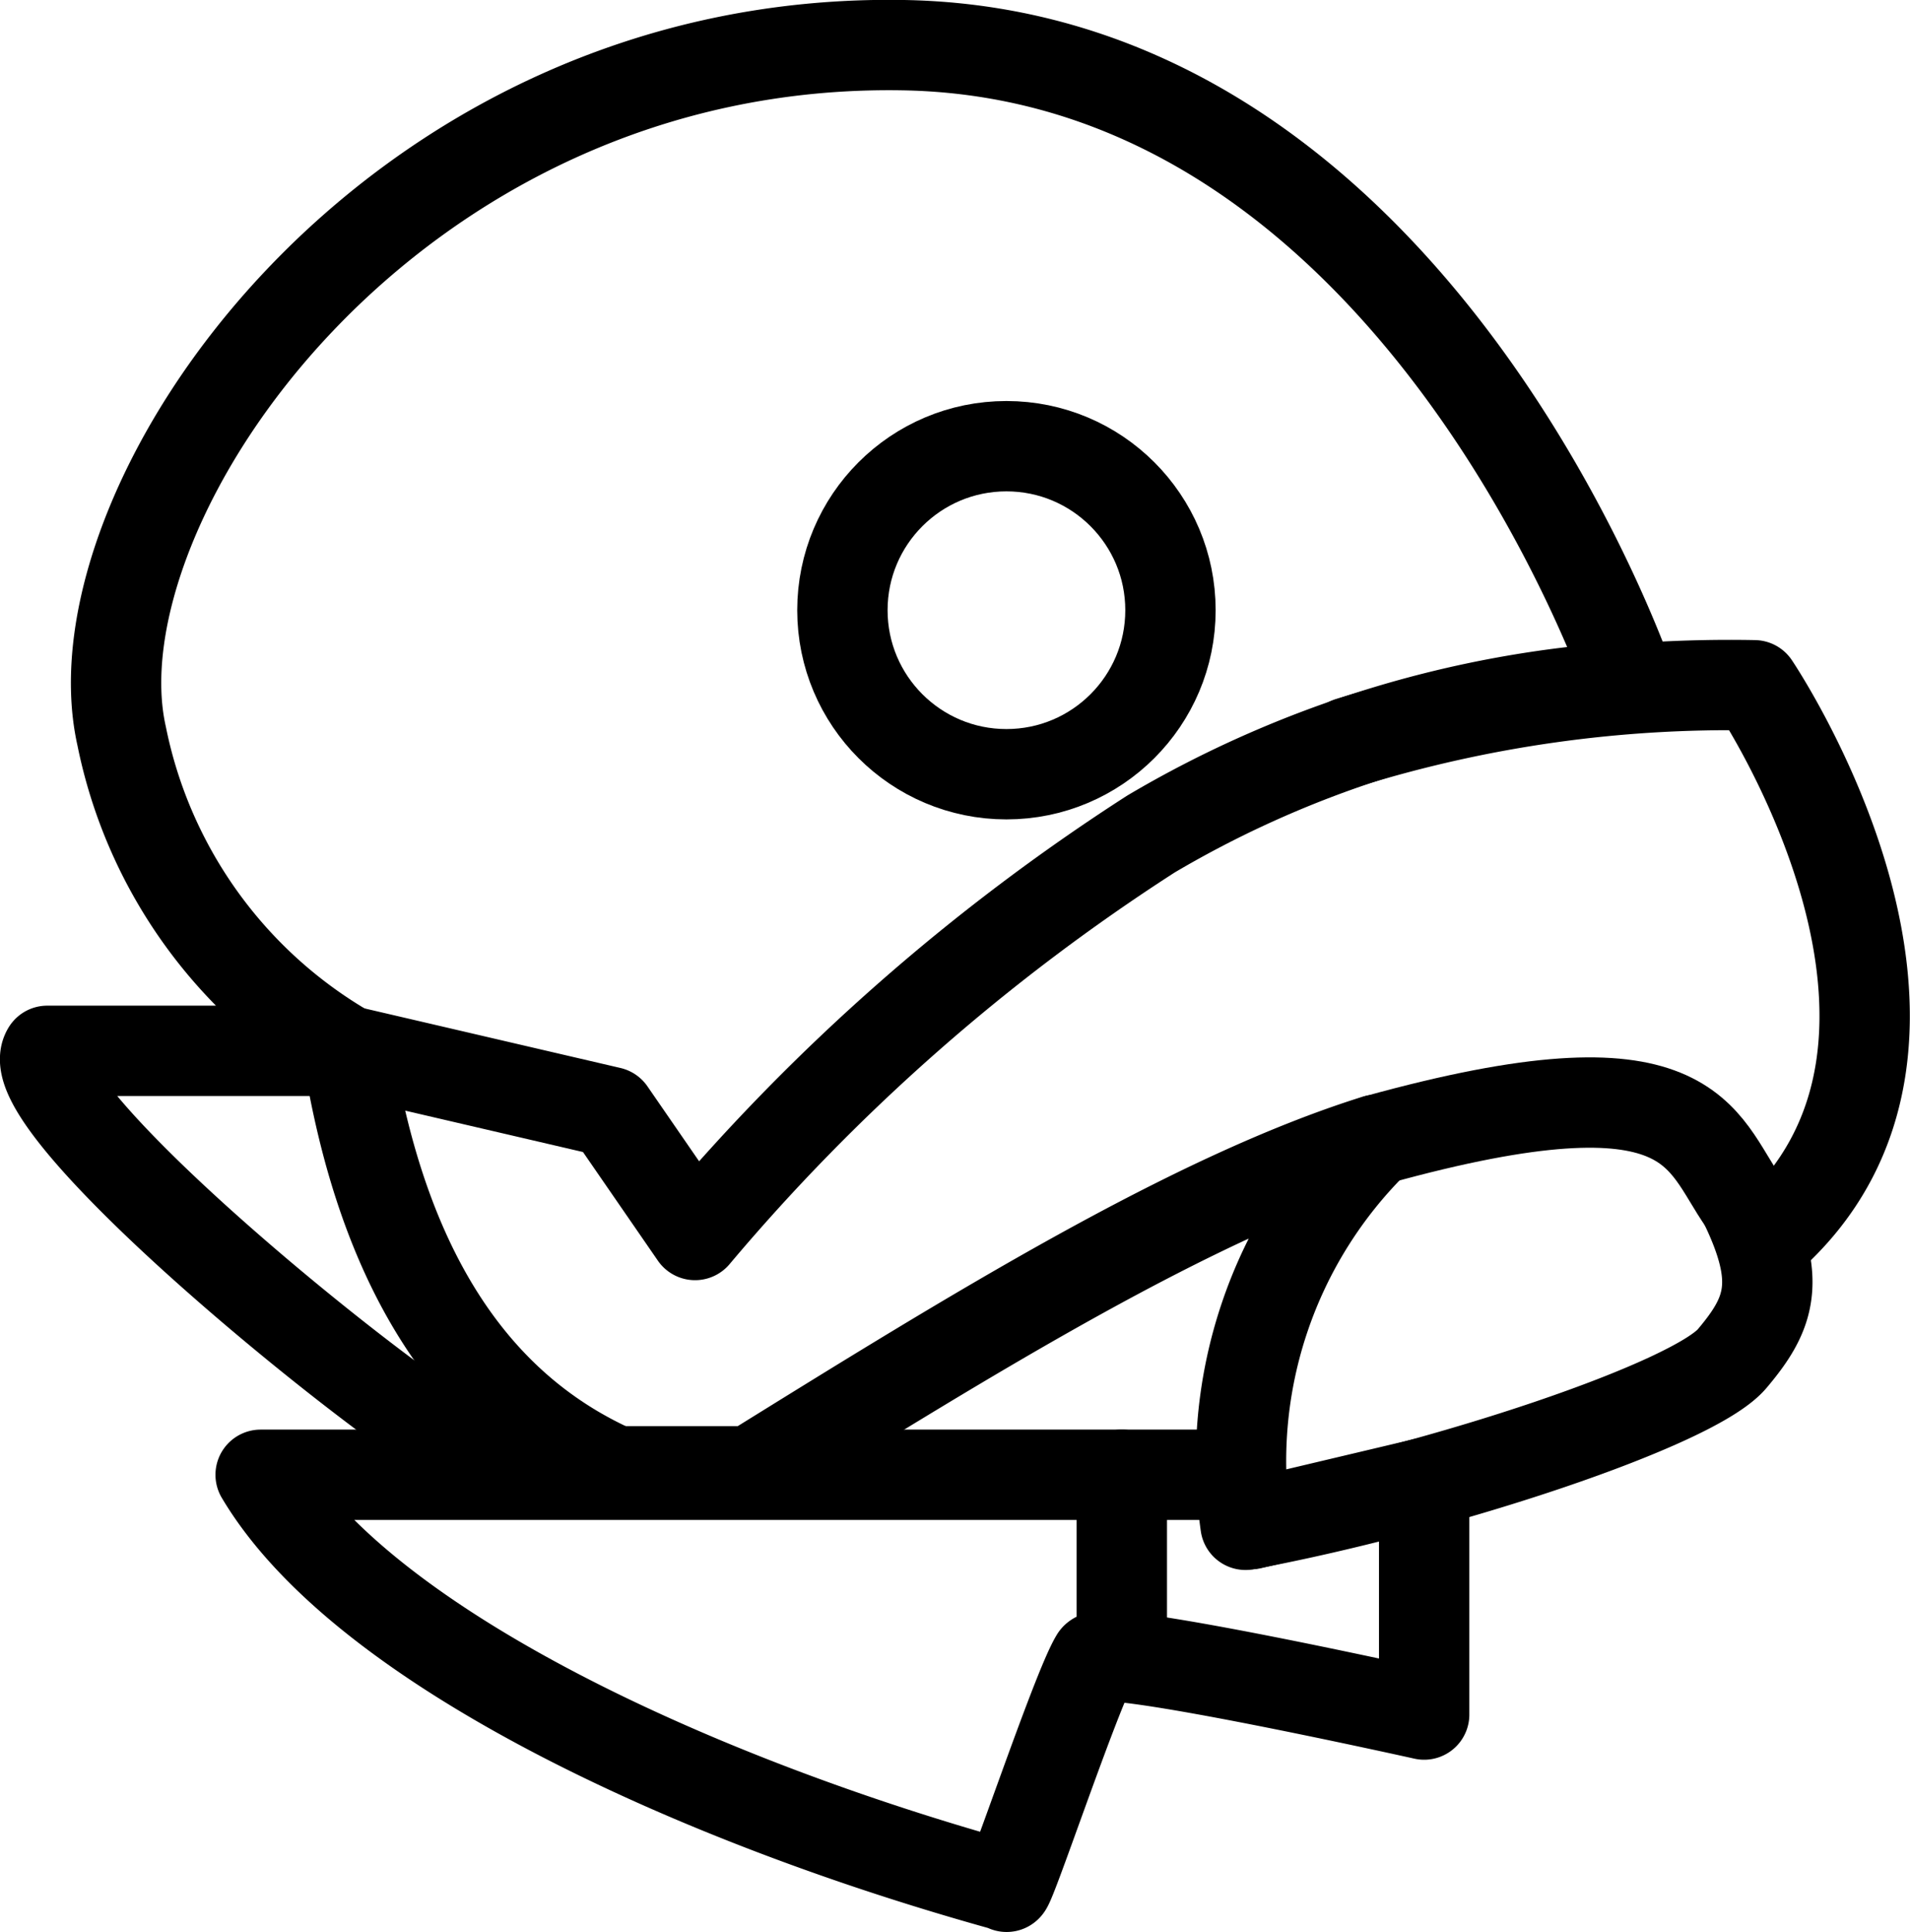 <svg xmlns="http://www.w3.org/2000/svg" viewBox="0 0 27.48 27.8"><defs><style>.cls-1{fill:none;stroke:#000;stroke-linecap:round;stroke-linejoin:round;stroke-width:1.3px;}</style></defs><g id="Layer_2" data-name="Layer 2"><g id="Layer_2-2" data-name="Layer 2"><path class="cls-1" d="M25.09,17.3c.55,1.13.38,1.6-.17,2.25s-4.13,1.85-7,2.39a6.47,6.47,0,0,1,1.88-5.54c-2.65.83-5.81,2.79-9,4.77H7.37C7,21.46.13,16,.68,15.12H5a6.78,6.78,0,0,1-3.25-4.53C1,7.25,5.59.52,13,.65S23.47,9.88,23.47,9.88"/><path class="cls-1" d="M23.47,9.88A15.45,15.45,0,0,0,16.56,12,29.28,29.28,0,0,0,10,17.77L8.78,16,5,15.12c.5,3.14,1.79,5.08,3.75,6"/><path class="cls-1" d="M25.09,17.3c-.64-.9-.69-2.17-5.28-.9"/><path class="cls-1" d="M3.75,21.22c1.49,2.51,6.35,4.71,10.73,5.92,0,.19,1-2.82,1.28-3.28.11-.22,4.73.81,4.73.81V21.34L18,21.93a2,2,0,0,1-.19-.71Z"/><line class="cls-1" x1="16.14" y1="23.85" x2="16.14" y2="21.22"/><circle class="cls-1" cx="14.48" cy="8.78" r="2.36"/><path class="cls-1" d="M19.41,10.68a18.62,18.62,0,0,1,5.83-.82s3.47,5.14.15,8"/></g></g></svg>